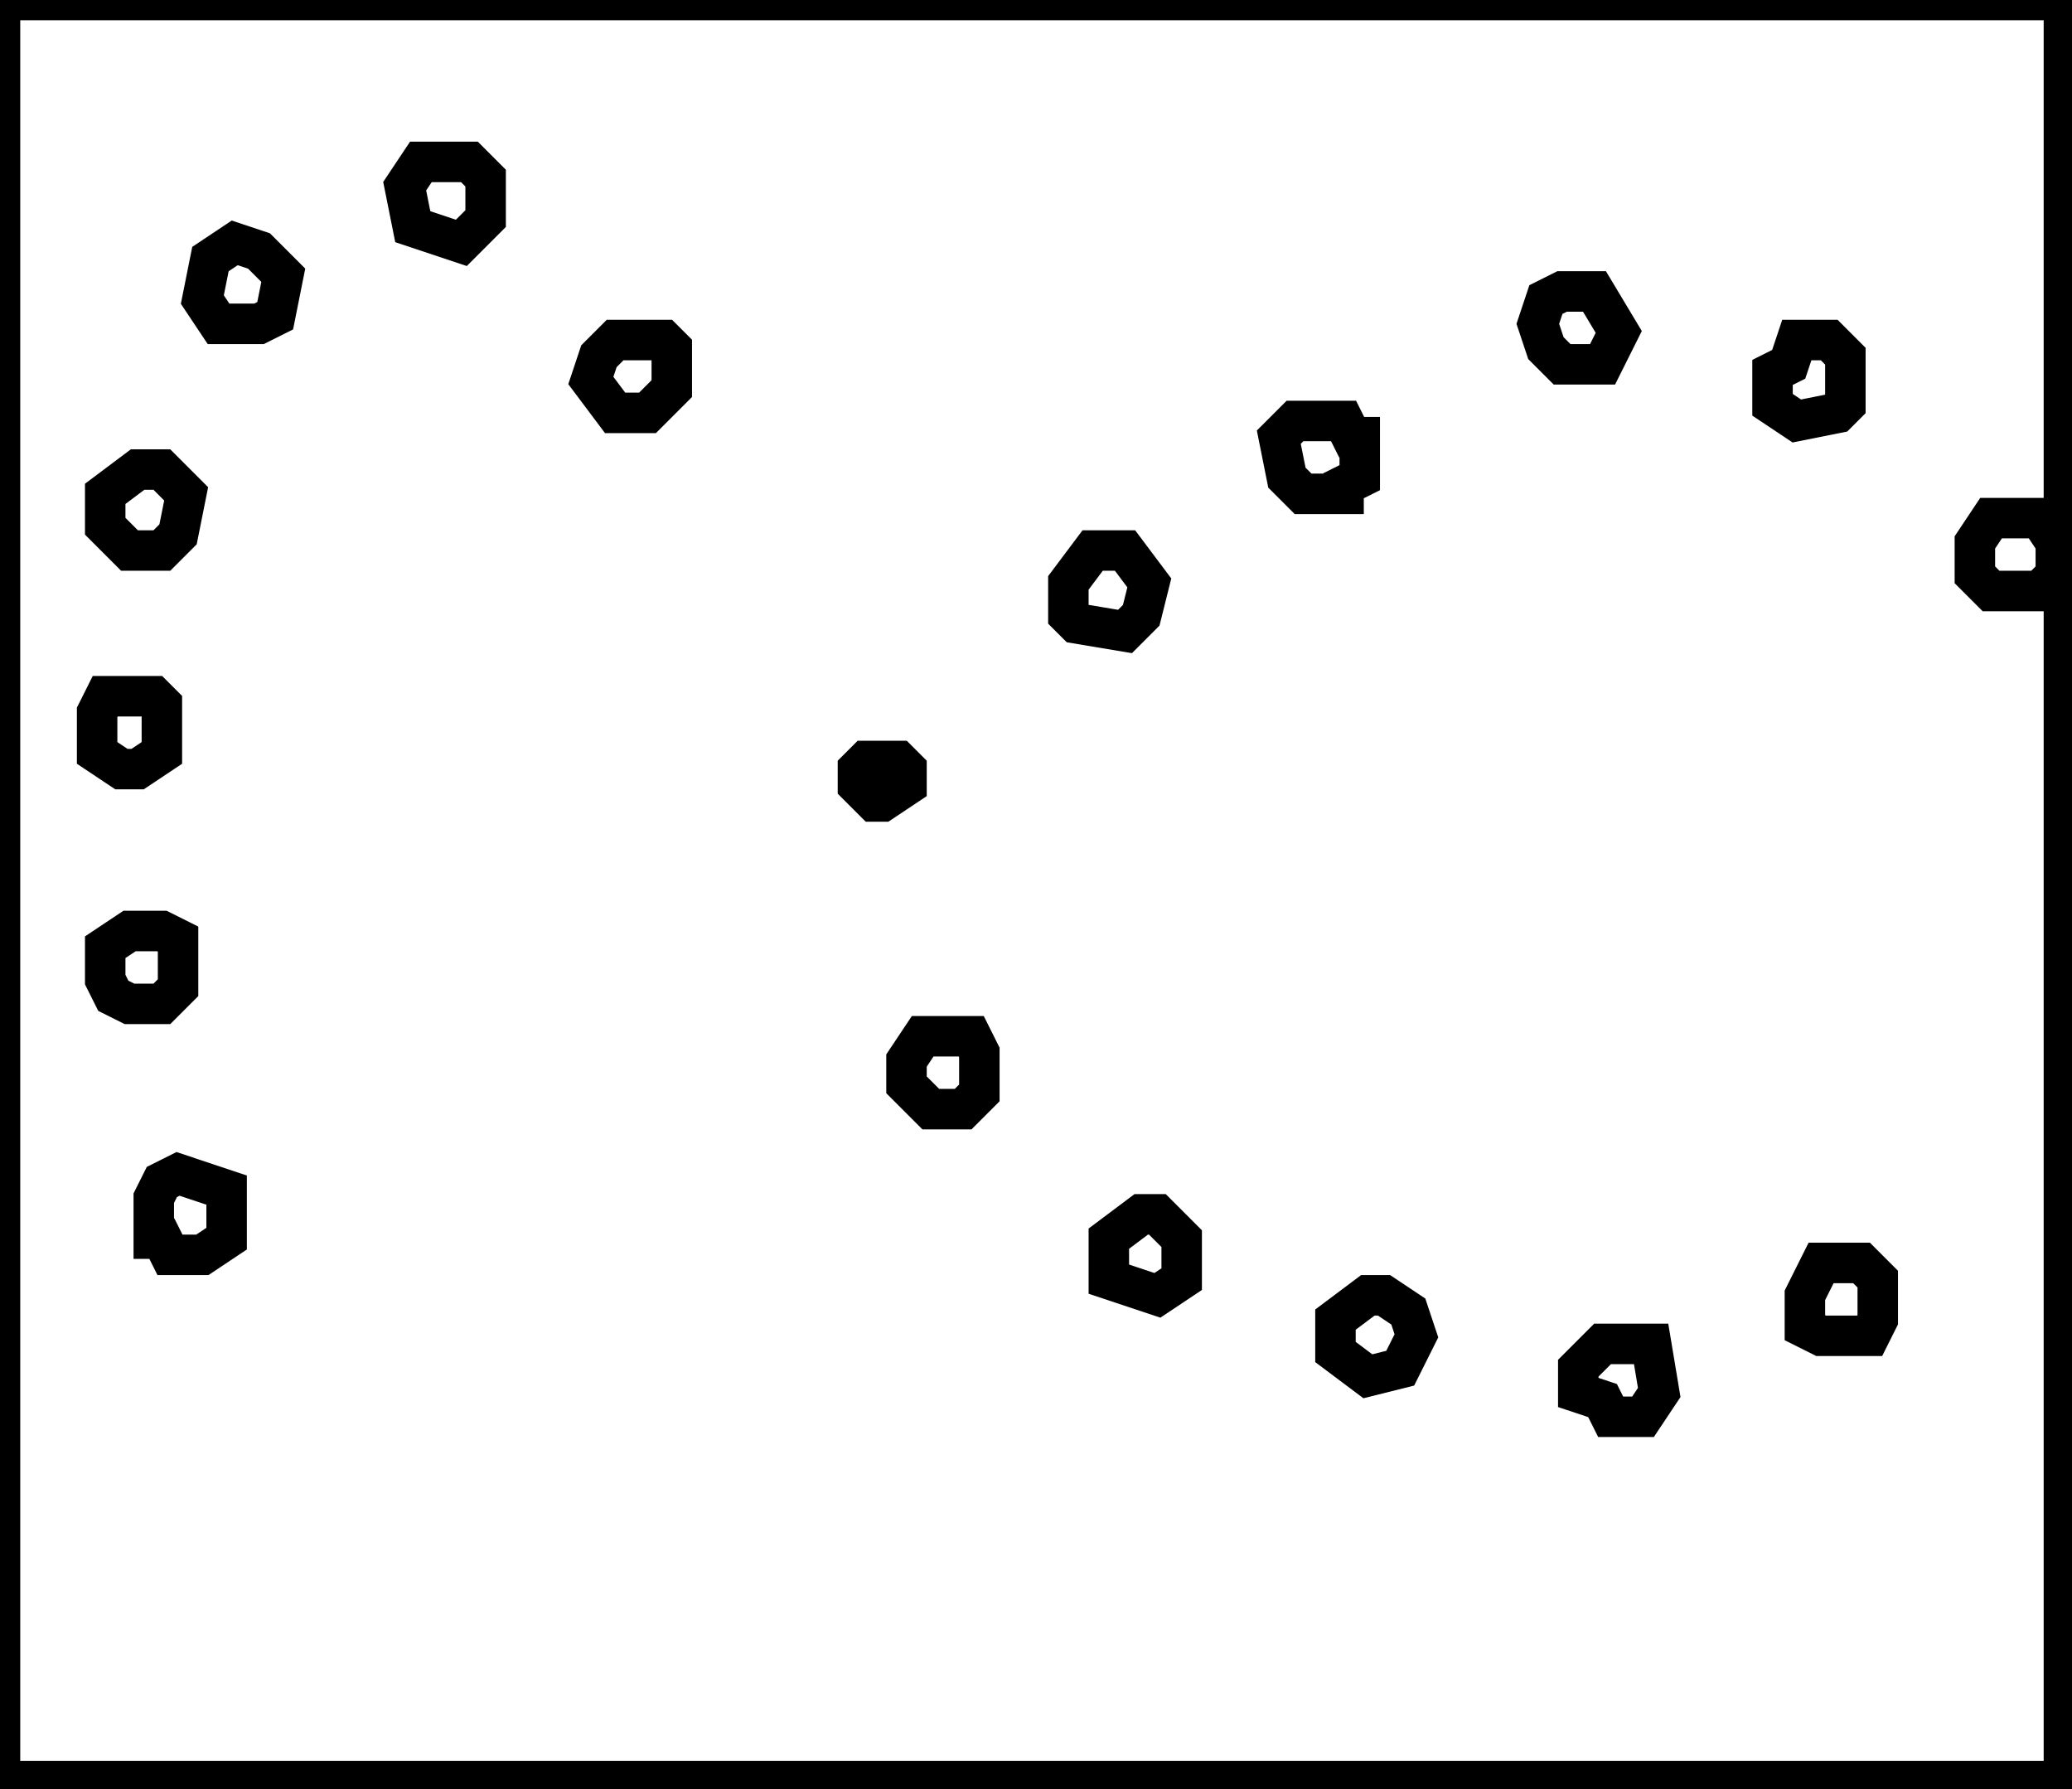 <?xml version="1.0" encoding="utf-8" ?>
<svg baseProfile="full" height="221" version="1.1" width="256" xmlns="http://www.w3.org/2000/svg" xmlns:ev="http://www.w3.org/2001/xml-events" xmlns:xlink="http://www.w3.org/1999/xlink"><defs /><rect fill="white" height="221" width="256" x="0" y="0" /><path d="M 198,166 L 195,169 L 195,172 L 198,173 L 199,175 L 203,175 L 205,172 L 204,166 Z" fill="none" stroke="black" stroke-width="5" /><path d="M 171,160 L 169,160 L 165,163 L 165,167 L 169,170 L 173,169 L 175,165 L 174,162 Z" fill="none" stroke="black" stroke-width="5" /><path d="M 225,156 L 223,160 L 223,164 L 225,165 L 231,165 L 232,163 L 232,158 L 230,156 Z" fill="none" stroke="black" stroke-width="5" /><path d="M 141,150 L 137,153 L 137,158 L 143,160 L 146,158 L 146,153 L 143,150 Z" fill="none" stroke="black" stroke-width="5" /><path d="M 22,145 L 20,146 L 19,148 L 19,153 L 20,153 L 21,155 L 25,155 L 28,153 L 28,147 Z" fill="none" stroke="black" stroke-width="5" /><path d="M 114,128 L 112,131 L 112,134 L 115,137 L 119,137 L 121,135 L 121,130 L 120,128 Z" fill="none" stroke="black" stroke-width="5" /><path d="M 13,117 L 13,121 L 14,123 L 16,124 L 20,124 L 22,122 L 22,116 L 20,115 L 16,115 Z" fill="none" stroke="black" stroke-width="5" /><path d="M 106,95 L 106,97 L 108,99 L 109,99 L 112,97 L 112,95 L 111,94 L 107,94 Z" fill="none" stroke="black" stroke-width="5" /><path d="M 13,86 L 12,88 L 12,93 L 15,95 L 17,95 L 20,93 L 20,87 L 19,86 Z" fill="none" stroke="black" stroke-width="5" /><path d="M 135,68 L 132,72 L 132,76 L 133,77 L 139,78 L 141,76 L 142,72 L 139,68 Z" fill="none" stroke="black" stroke-width="5" /><path d="M 246,64 L 244,67 L 244,71 L 246,73 L 252,73 L 254,71 L 254,67 L 252,64 Z" fill="none" stroke="black" stroke-width="5" /><path d="M 17,58 L 13,61 L 13,65 L 16,68 L 20,68 L 22,66 L 23,61 L 20,58 Z" fill="none" stroke="black" stroke-width="5" /><path d="M 160,52 L 158,54 L 159,59 L 161,61 L 166,61 L 166,60 L 168,59 L 168,54 L 167,54 L 166,52 Z" fill="none" stroke="black" stroke-width="5" /><path d="M 222,42 L 221,45 L 219,46 L 219,50 L 222,52 L 227,51 L 228,50 L 228,44 L 226,42 Z" fill="none" stroke="black" stroke-width="5" /><path d="M 76,42 L 74,44 L 73,47 L 76,51 L 80,51 L 83,48 L 83,43 L 82,42 Z" fill="none" stroke="black" stroke-width="5" /><path d="M 191,37 L 190,40 L 191,43 L 193,45 L 198,45 L 200,41 L 197,36 L 193,36 Z" fill="none" stroke="black" stroke-width="5" /><path d="M 29,30 L 26,32 L 25,37 L 27,40 L 32,40 L 34,39 L 35,34 L 32,31 Z" fill="none" stroke="black" stroke-width="5" /><path d="M 52,20 L 50,23 L 51,28 L 57,30 L 60,27 L 60,22 L 58,20 Z" fill="none" stroke="black" stroke-width="5" /><path d="M 0,0 L 0,220 L 255,220 L 255,0 Z" fill="none" stroke="black" stroke-width="5" /></svg>